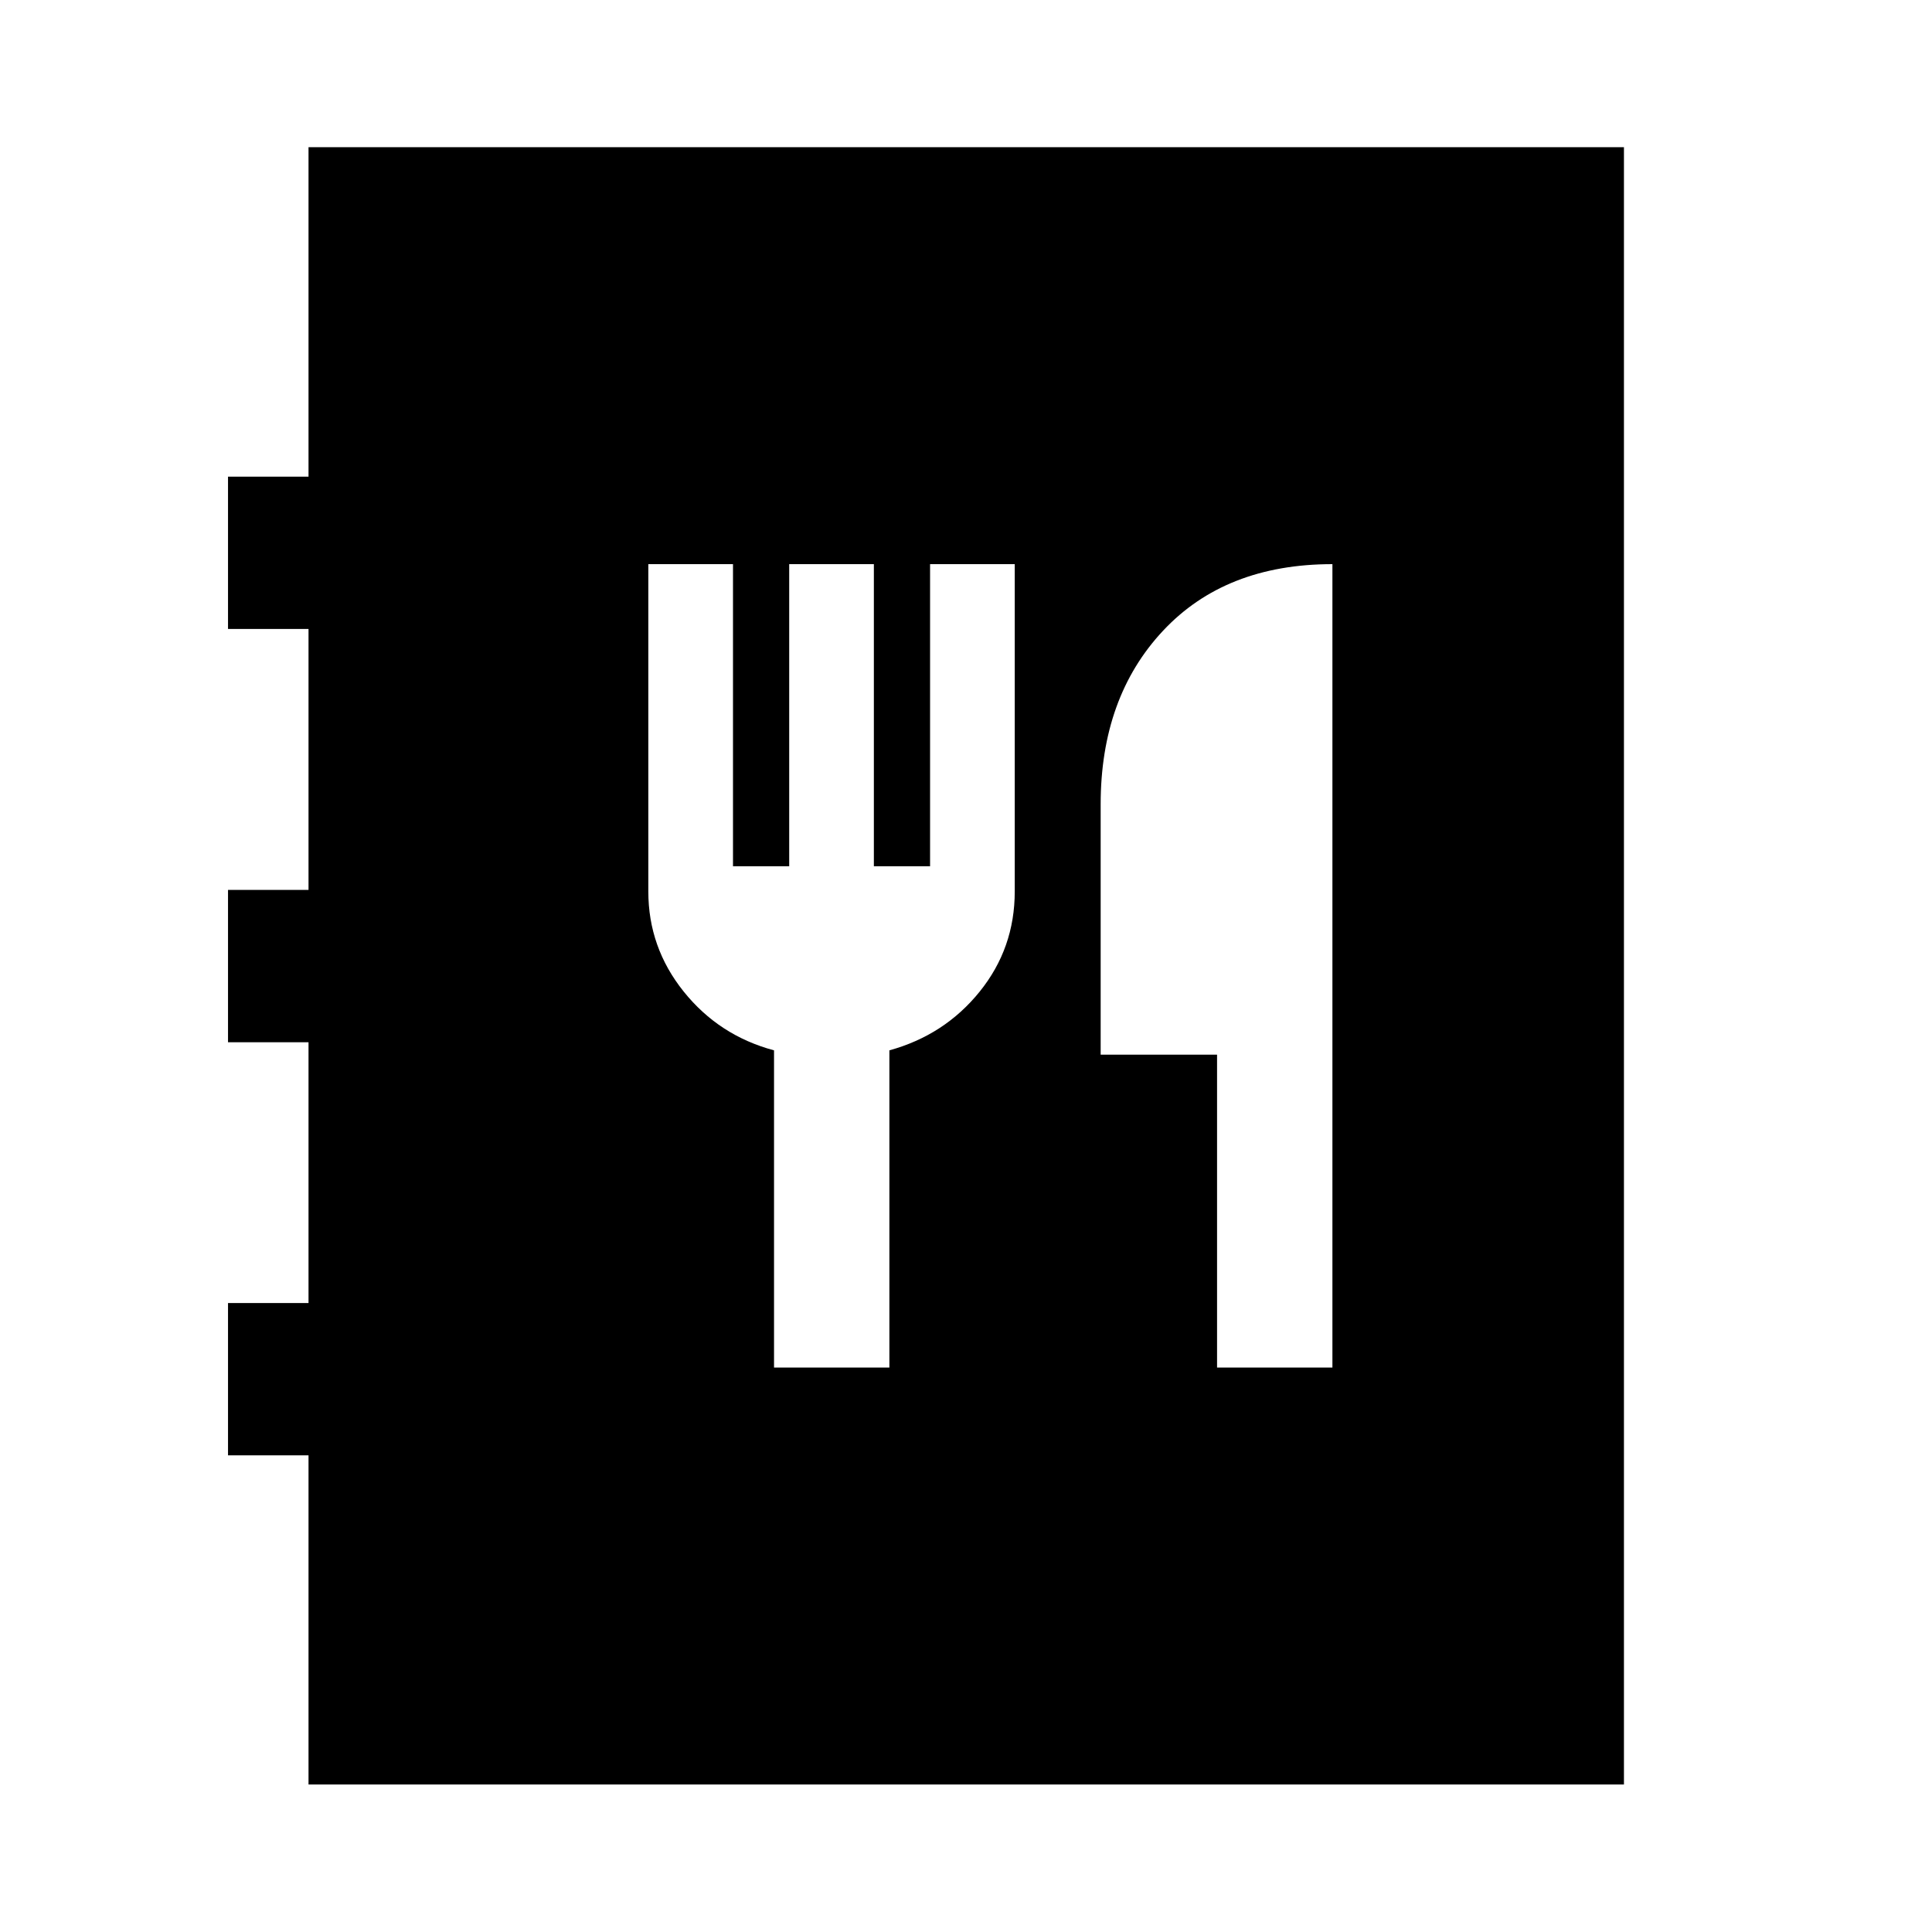 <svg xmlns="http://www.w3.org/2000/svg" height="40" viewBox="0 -960 960 960" width="40"><path d="M153.3-73.3v-163.55h-40v-75.67h40v-129.6h-40v-75.68h40v-129.68h-40v-75.67h40v-163.71h653.63V-73.3H153.3Zm231.31-207.18h57.32v-157.61q27.41-7.55 44.85-29.16t17.44-49.77v-162.66h-42.07v150.12h-27.93v-150.12h-42.07v150.12h-27.93v-150.12h-42.07V-517q0 27.78 17.56 49.69 17.57 21.9 44.9 29.22v157.61Zm220.14 0h57.32v-399.2q-53.19 0-84.17 33.1-30.99 33.1-30.99 86.29v124.34h57.84v155.47Z"/></svg>